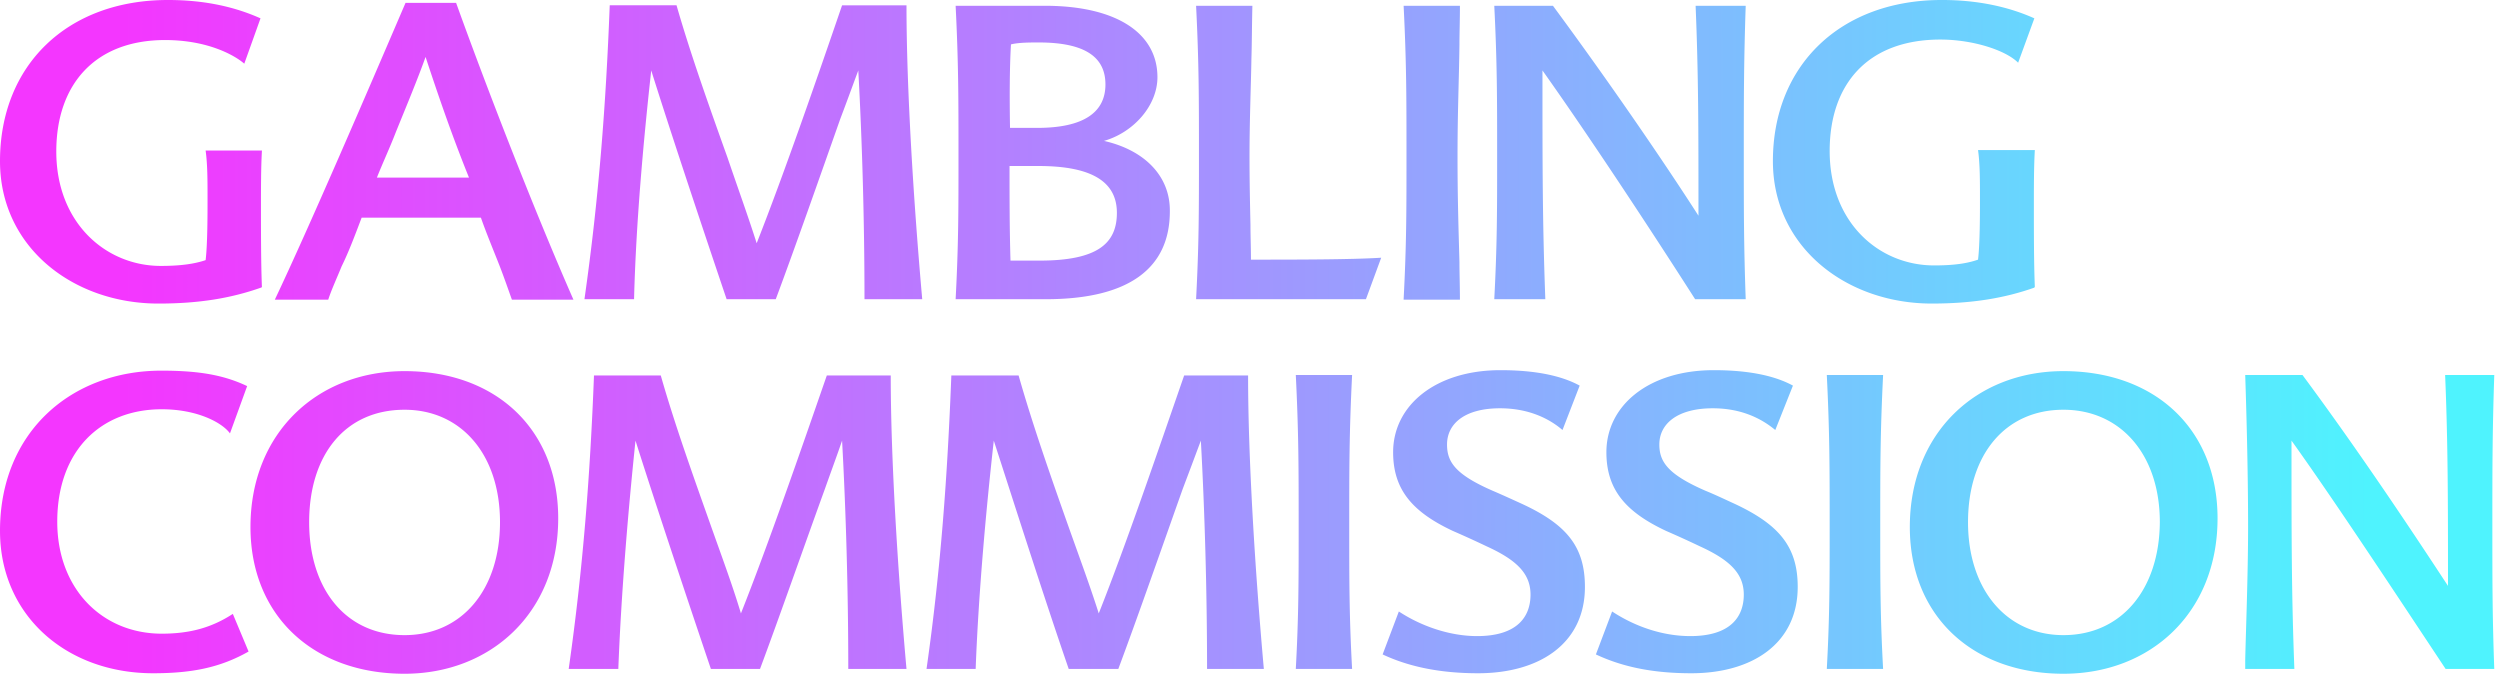 <svg xmlns="http://www.w3.org/2000/svg" width="222" height="60" viewBox="0 0 222 60">
    <defs>
        <linearGradient id="a" x1="94.526%" x2="5.365%" y1="50%" y2="50%">
            <stop offset="0%" stop-color="#4FF3FE"/>
            <stop offset="100%" stop-color="#F436FF"/>
        </linearGradient>
    </defs>
    <path fill="url(#a)" fill-rule="nonzero" d="M1213.174 1886.543c-2.669.943-5.507 1.414-9.108 1.414-7.584 0-14.066-5.014-14.066-12.643 0-8.528 5.974-14.314 14.913-14.314 3.347 0 6.016.643 8.22 1.629l-1.441 4.028c-.72-.643-3.093-2.1-7.033-2.1-6.186 0-9.66 3.9-9.66 9.9 0 6.343 4.406 10.157 9.278 10.157 1.737 0 2.966-.171 3.983-.514.17-1.414.17-4.071.17-5.4 0-1.714 0-3.086-.17-4.329h5c-.086 1.5-.086 3.3-.086 5.1 0 1.929 0 4.972.085 7.029l-.085.043zm-23.174 21.6c0-8.829 6.397-14.229 14.32-14.229 3.347 0 5.55.386 7.626 1.372l-1.525 4.2c-.678-.943-2.881-2.143-6.059-2.143-5.423 0-9.278 3.686-9.278 9.986 0 6 4.025 9.942 9.278 9.942 2.457 0 4.406-.514 6.313-1.757l1.398 3.343c-2.5 1.414-5 1.929-8.473 1.929-7.711 0-13.6-5.143-13.6-12.643zm35.927-14.186c8.134 0 13.642 5.186 13.642 13.072 0 8.4-6.016 13.8-13.642 13.8-8.135 0-13.685-5.186-13.685-13.029 0-8.357 5.932-13.843 13.685-13.843zm0 23.443c5.084 0 8.473-4.029 8.473-10.029 0-6.042-3.474-9.985-8.473-9.985-5.296 0-8.474 4.028-8.474 9.985 0 5.958 3.263 10.029 8.474 10.029zm4.575-56.143c2.67 7.414 6.864 18.257 10.422 26.357h-5.465c-.339-.943-.678-1.928-1.059-2.914-.55-1.414-1.186-2.914-1.695-4.371h-10.591c-.551 1.457-1.144 3.042-1.78 4.328-.38.943-.932 2.143-1.186 2.957h-4.745c3.05-6.428 8.262-18.557 11.608-26.357h4.491zm-7.033 15.514h8.177c-1.525-3.771-2.754-7.371-3.855-10.714-.72 2.014-1.652 4.243-2.627 6.643-.508 1.329-1.186 2.786-1.695 4.071zm41.858 43.629c0-6.9-.211-14.1-.55-20.271-.424 1.242-.932 2.614-1.525 4.285-1.822 5.015-4.11 11.572-5.762 15.986h-4.364c-2.245-6.643-4.957-14.786-6.694-20.271-.635 6.085-1.27 13.5-1.525 20.271h-4.406c1.27-8.914 1.906-17.229 2.245-26.057h5.931c1.23 4.328 2.924 9.043 4.534 13.586.974 2.742 1.864 5.142 2.584 7.542 2.415-6.085 5.338-14.528 7.626-21.128h5.677c0 7.5.636 17.486 1.398 26.057h-5.169zm1.44-32.829c0-6.9-.21-14.1-.55-20.314-.466 1.243-.974 2.657-1.61 4.329-1.737 4.928-4.067 11.571-5.72 15.985h-4.363c-2.245-6.642-4.957-14.785-6.694-20.314-.678 6.129-1.356 13.543-1.525 20.314h-4.406c1.27-8.914 1.906-17.228 2.245-26.1h5.932c1.228 4.286 2.923 9.043 4.533 13.543.932 2.743 1.822 5.186 2.584 7.586 2.415-6.129 5.338-14.571 7.584-21.129h5.72c0 7.458.635 17.486 1.397 26.1h-5.126zm30.42 32.829c0-6.9-.212-14.1-.55-20.271-.467 1.242-.975 2.614-1.61 4.285-1.78 5.015-4.068 11.572-5.72 15.986h-4.406c-2.288-6.643-4.872-14.786-6.652-20.271-.678 6.085-1.355 13.5-1.61 20.271h-4.363c1.27-8.914 1.864-17.229 2.203-26.057h5.973c1.229 4.328 2.881 9.043 4.491 13.586.975 2.742 1.864 5.142 2.627 7.542 2.415-6.085 5.296-14.528 7.583-21.128h5.678c0 7.5.635 17.486 1.398 26.057h-5.042zm-9.151-46.886c3.601.815 5.889 3.129 5.846 6.257 0 5.058-3.643 7.8-11.015 7.8h-8.007c.254-4.842.254-7.8.254-12.685 0-5.186 0-8.272-.254-13.372h7.922c6.313 0 9.999 2.4 9.999 6.343 0 2.486-2.076 4.886-4.745 5.657zm-8.262-8.571c-.127 2.186-.127 4.8-.084 7.414h2.415c4.11 0 6.058-1.371 6.058-3.857 0-2.357-1.695-3.729-5.931-3.729-.763 0-1.78 0-2.458.172zm2.542 19.2c5.17 0 6.864-1.543 6.864-4.243 0-2.743-2.203-4.157-6.948-4.157h-2.585c0 2.914 0 5.528.085 8.4h2.584zm18.726-3.172c0 1.029.043 2.015.043 3.086 3.897 0 8.897 0 11.566-.171l-1.356 3.685h-15.082c.254-4.842.254-7.8.254-12.685 0-5.229 0-8.272-.254-13.372h4.999c-.043 1.757-.043 3.343-.085 4.672-.042 2.528-.17 5.485-.17 8.7 0 2.314.043 4.157.085 6.085zm4.025 39.429c.254-4.671.254-7.757.254-12.6 0-5.314 0-8.314-.254-13.5h5c-.255 5.143-.255 8.186-.255 13.5 0 4.843 0 7.929.254 12.6h-4.999zm23.683-21.214c-1.144-.986-2.966-1.929-5.55-1.929-3.135 0-4.703 1.372-4.703 3.214 0 1.543.72 2.658 4.067 4.115.805.343 1.738.771 2.585 1.157 3.982 1.843 5.592 3.814 5.592 7.371 0 5.057-4.067 7.672-9.49 7.672-3.177 0-6.016-.515-8.473-1.672l1.44-3.814c1.95 1.286 4.491 2.186 6.948 2.186 3.517 0 4.745-1.672 4.745-3.686 0-1.886-1.27-3.086-3.897-4.286a93.39 93.39 0 0 0-3.008-1.371c-3.56-1.672-5.296-3.643-5.296-6.986 0-4.157 3.77-7.286 9.532-7.286 3.178 0 5.466.515 7.033 1.372l-1.525 3.943zm-14.108-11.615c.254-4.842.254-7.8.254-12.685 0-5.229 0-8.272-.254-13.372h5c0 1.243-.043 2.443-.043 3.472-.043 3.3-.17 5.914-.17 9.9 0 3.685.085 6.257.17 9.385 0 .986.042 2.143.042 3.343h-4.999v-.043zm30.377-26.057c-.17 5.1-.17 8.186-.17 13.372 0 4.885 0 7.843.17 12.685h-4.491c-4.66-7.285-9.872-15.128-13.557-20.314 0 8.743 0 13.414.254 20.314h-4.533c.254-4.842.254-7.8.254-12.685 0-5.229 0-8.272-.254-13.372h5.21c5 6.772 9.872 13.886 12.922 18.643 0-7.714 0-12.514-.254-18.643h4.449zm2.626 37.672c-1.186-.986-2.965-1.929-5.55-1.929-3.135 0-4.745 1.372-4.745 3.214 0 1.543.763 2.658 4.11 4.115.847.343 1.737.771 2.584 1.157 3.94 1.843 5.593 3.814 5.593 7.371 0 5.057-4.068 7.672-9.448 7.672-3.262 0-6.016-.515-8.473-1.672l1.44-3.814c1.949 1.286 4.406 2.186 6.948 2.186 3.517 0 4.745-1.672 4.745-3.686 0-1.886-1.27-3.086-3.897-4.286a93.399 93.399 0 0 0-3.008-1.371c-3.56-1.672-5.296-3.643-5.296-6.986 0-4.157 3.77-7.286 9.532-7.286 3.178 0 5.465.515 7.033 1.372l-1.568 3.943zm23.005-12.643c-2.669.943-5.55 1.414-9.108 1.414-7.584 0-14.108-5.014-14.108-12.643 0-8.528 6.016-14.314 14.997-14.314 3.305 0 6.016.643 8.22 1.629l-1.441 3.942c-1.102-1.114-4.025-2.057-6.906-2.057-6.397 0-9.829 3.9-9.829 9.9 0 6.343 4.364 10.157 9.278 10.157 1.737 0 2.924-.171 3.898-.514.17-1.414.17-4.071.17-5.4 0-1.714 0-3.086-.17-4.328h5.042c-.085 1.5-.085 3.3-.085 5.1 0 1.928 0 4.971.085 7.028l-.043.086zm-18.429 33.857c.254-4.671.254-7.757.254-12.6 0-5.314 0-8.314-.254-13.5h5c-.255 5.143-.255 8.186-.255 13.5 0 4.843 0 7.929.254 12.6h-4.999zm21.014-26.443c8.176 0 13.684 5.186 13.684 13.072 0 8.4-5.974 13.8-13.684 13.8-8.135 0-13.642-5.186-13.642-13.029 0-8.357 5.889-13.843 13.642-13.843zm0 23.443c5.126 0 8.515-4.029 8.558-10.029 0-6.042-3.517-9.985-8.558-9.985-5.211 0-8.474 4.028-8.474 9.985 0 5.958 3.39 10.029 8.474 10.029zm38.257-23.1c-.17 5.143-.17 8.186-.17 13.5 0 4.843 0 7.929.17 12.6h-4.322c-4.83-7.286-9.998-15.129-13.684-20.271 0 8.742 0 13.542.254 20.271h-4.364v-.729c.043-2.271.255-7.542.255-11.871 0-5.314-.17-10.886-.255-13.5h5.084c5.084 6.857 9.83 14.014 12.922 18.729 0-7.543 0-12.558-.254-18.729h4.364z" transform="translate(-1190 -1861)"/>
</svg>
